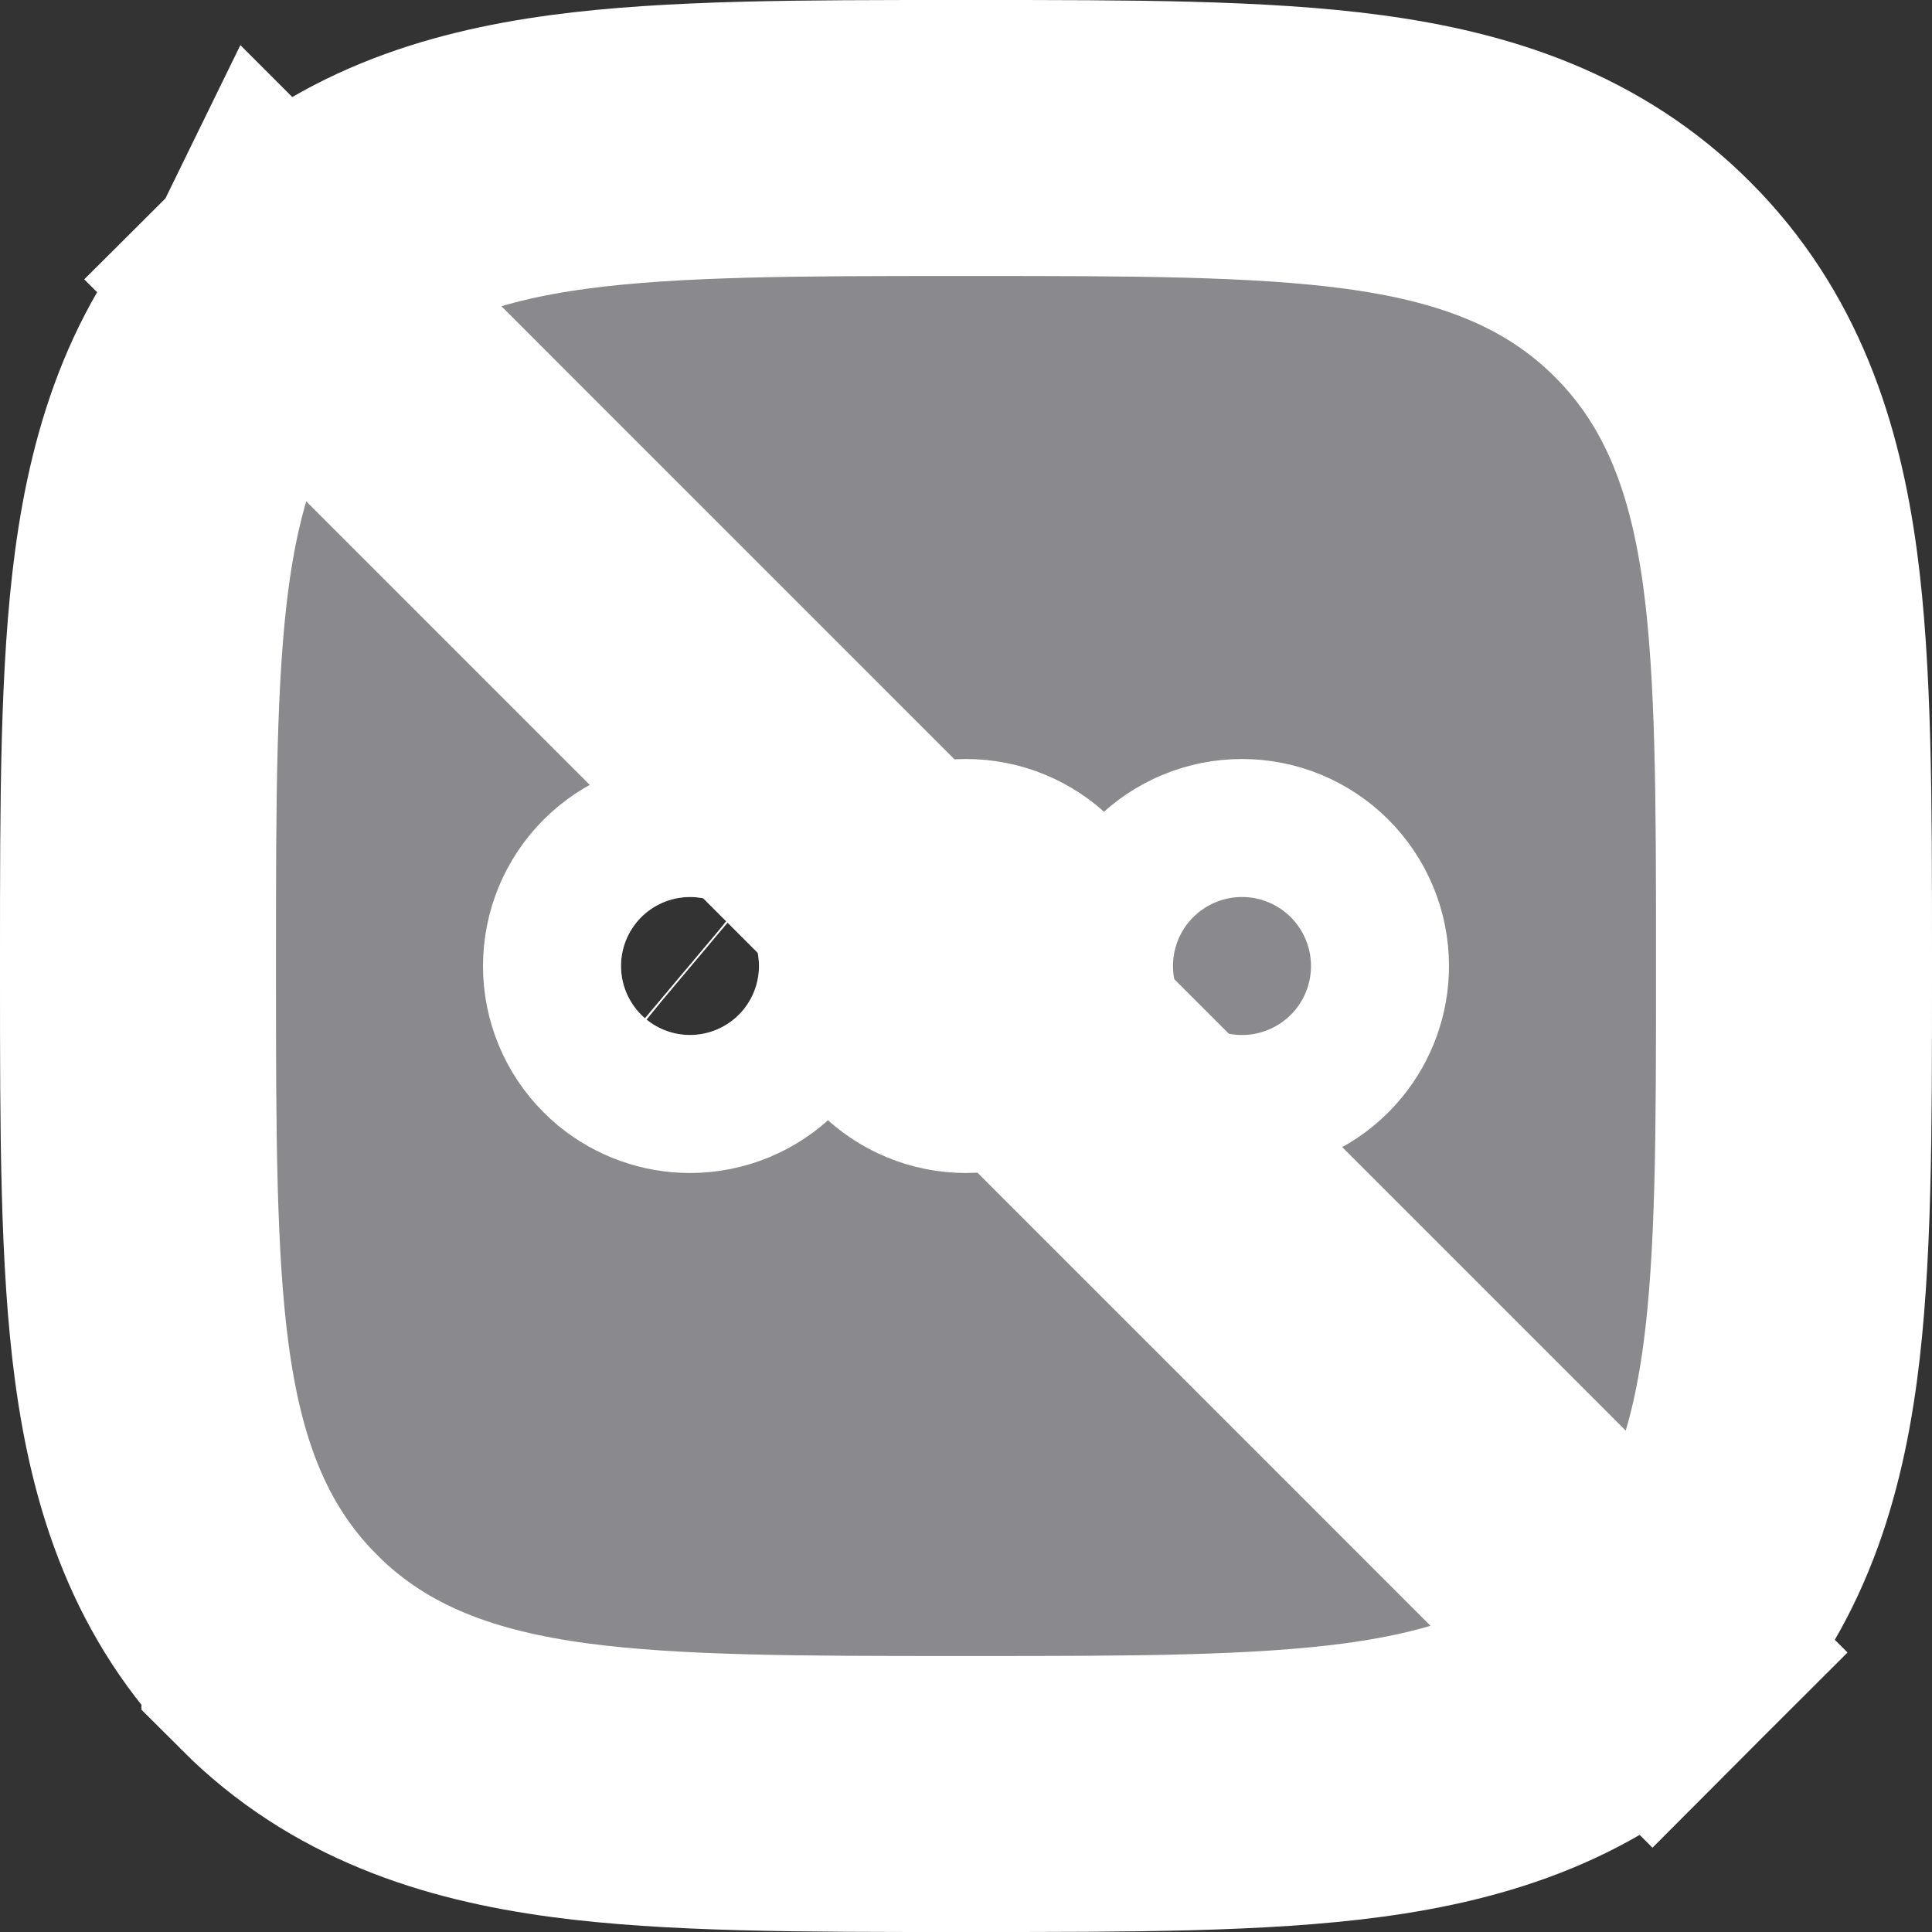 <svg width="28" height="28" viewBox="0 0 28 28" fill="none" xmlns="http://www.w3.org/2000/svg">
<rect x="0" y="0" width="28" height="28" fill="#333333" stroke="none"/>
<path d="M4.05 4.049L4.05 4.049C5.216 2.884 6.664 2.414 8.247 2.201C9.743 2 11.623 2 13.863 2L14 2L14.137 2C16.377 2 18.258 2 19.753 2.201C21.336 2.414 22.784 2.884 23.95 4.05C25.115 5.216 25.586 6.664 25.799 8.247C26 9.743 26 11.623 26 13.863L26 14L26 14.137C26 16.377 26 18.258 25.799 19.753C25.586 21.336 25.115 22.784 23.949 23.95L4.05 4.049ZM4.05 4.049L4.049 4.051C2.884 5.217 2.414 6.664 2.201 8.248C2 9.743 2 11.623 2 13.863L2 14L2 14.137C2 16.377 2 18.257 2.201 19.753C2.414 21.336 2.884 22.784 4.05 23.949L4.05 23.95C5.216 25.115 6.664 25.586 8.247 25.799C9.743 26 11.623 26 13.863 26L14 26L14.137 26C16.377 26 18.258 26 19.753 25.799C21.336 25.586 22.783 25.116 23.948 23.95L4.05 4.049ZM13.293 13.293C13.48 13.105 13.735 13 14 13C14.265 13 14.52 13.105 14.707 13.293C14.895 13.48 15 13.735 15 14C15 14.265 14.895 14.52 14.707 14.707C14.52 14.895 14.265 15 14 15C13.735 15 13.48 14.895 13.293 14.707C13.105 14.52 13 14.265 13 14C13 13.735 13.105 13.48 13.293 13.293ZM9 14C9 13.735 9.105 13.48 9.293 13.293C9.48 13.105 9.735 13 10 13C10.232 13 10.456 13.081 10.634 13.226C10.659 13.247 10.684 13.27 10.707 13.293C10.895 13.48 11 13.735 11 14C11 14.265 10.895 14.52 10.707 14.707C10.52 14.895 10.265 15 10 15C9.768 15 9.544 14.919 9.366 14.774C9.341 14.753 9.316 14.73 9.293 14.707C9.105 14.52 9 14.265 9 14ZM17.293 13.293C17.48 13.105 17.735 13 18 13C18.265 13 18.52 13.105 18.707 13.293C18.895 13.48 19 13.735 19 14C19 14.232 18.919 14.456 18.773 14.634C18.753 14.659 18.73 14.684 18.707 14.707C18.52 14.895 18.265 15 18 15C17.735 15 17.48 14.895 17.293 14.707C17.105 14.52 17 14.265 17 14C17 13.768 17.081 13.544 17.227 13.366C17.247 13.341 17.27 13.316 17.293 13.293Z" fill="#8A8A8E" stroke="white" stroke-width="4"/>
</svg>
